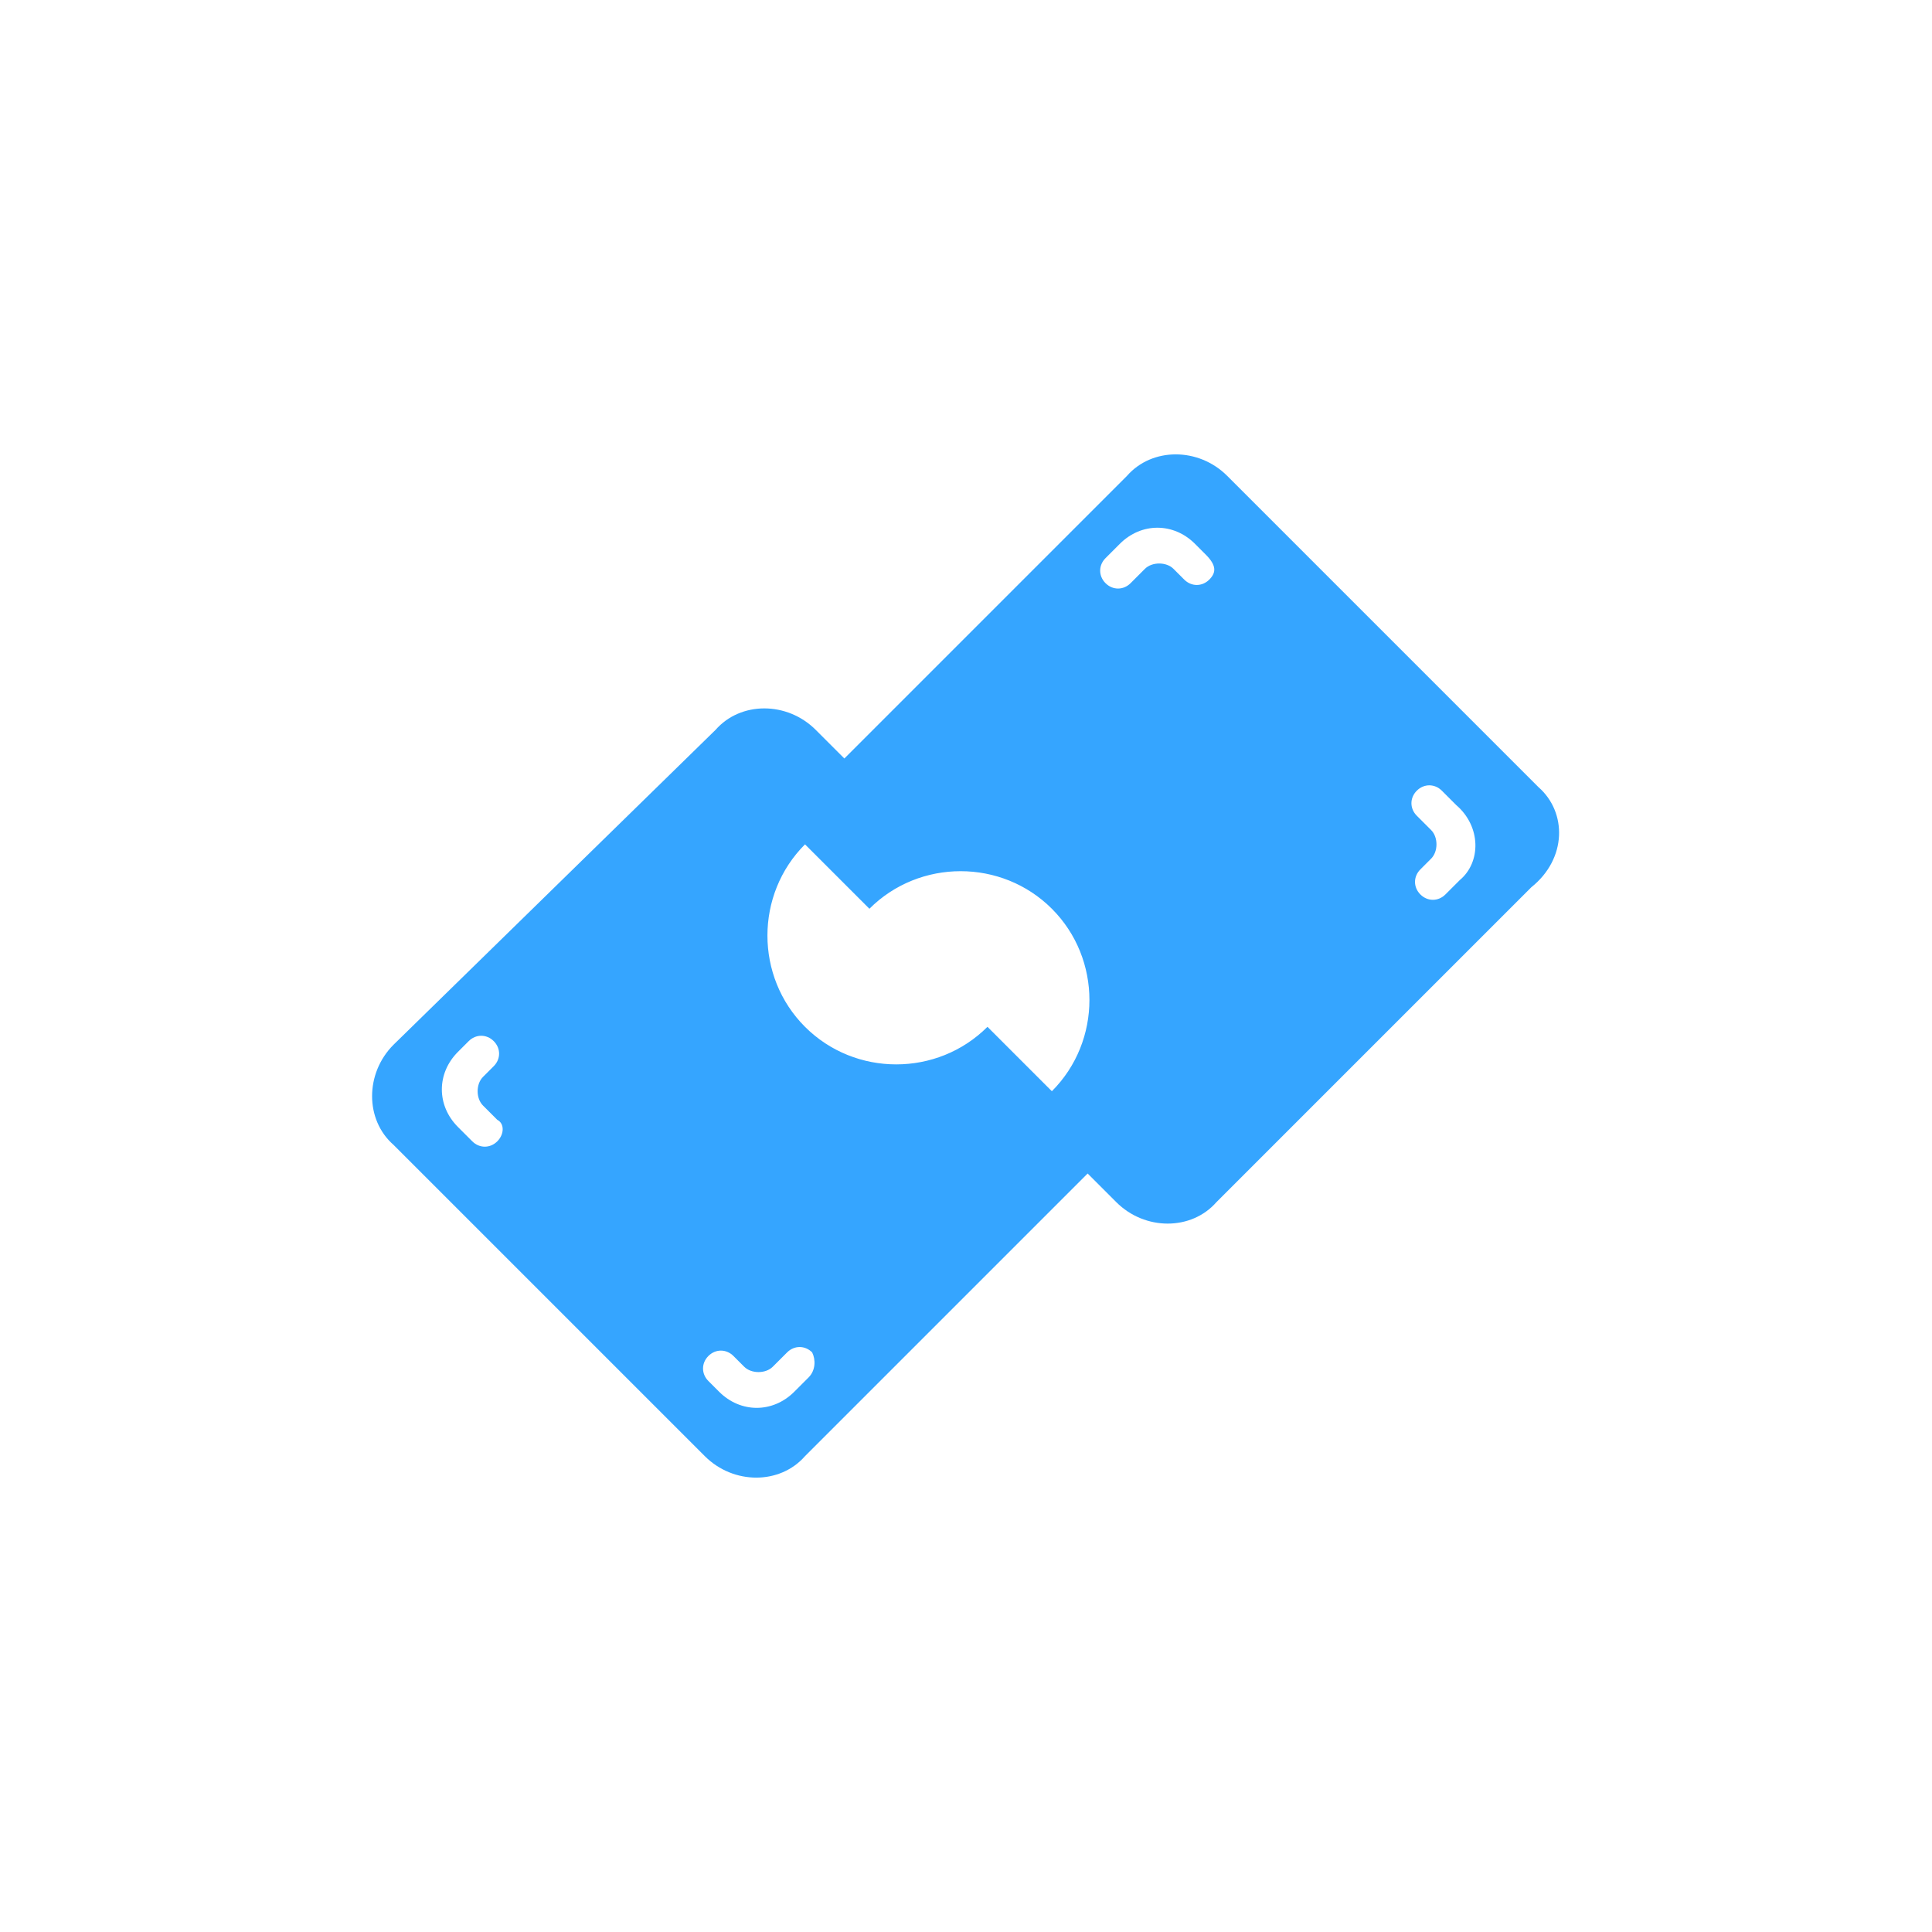 <svg width="81" height="81" viewBox="0 0 81 81" fill="none" xmlns="http://www.w3.org/2000/svg">
<path d="M64.5 33L51.45 19.95C50.25 18.75 48.3 18.75 47.25 19.95L35.4 31.8L34.2 30.6C33 29.4 31.05 29.4 30 30.6L16.5 43.8C15.3 45 15.3 46.95 16.5 48L29.55 61.05C30.75 62.25 32.7 62.25 33.75 61.05L45.6 49.2L46.8 50.4C48 51.6 49.95 51.6 51 50.4L64.2 37.2C65.7 36 65.7 34.05 64.5 33ZM20.85 47.85C20.55 48.15 20.1 48.15 19.8 47.85L19.2 47.25C18.3 46.35 18.3 45 19.2 44.1L19.65 43.65C19.95 43.35 20.4 43.35 20.7 43.65C21 43.95 21 44.4 20.7 44.7L20.25 45.15C19.95 45.45 19.95 46.05 20.25 46.35L20.85 46.95C21.15 47.1 21.15 47.55 20.85 47.85ZM33.9 57.75L33.3 58.35C32.4 59.25 31.05 59.25 30.15 58.35L29.7 57.9C29.4 57.6 29.4 57.15 29.7 56.85C30 56.55 30.45 56.55 30.75 56.85L31.2 57.3C31.5 57.6 32.1 57.6 32.4 57.3L33 56.7C33.3 56.4 33.75 56.4 34.05 56.7C34.2 57 34.2 57.45 33.9 57.75ZM33.75 43.05C31.65 40.95 31.65 37.5 33.75 35.4L41.4 43.05C39.3 45.15 35.85 45.15 33.75 43.05ZM44.1 38.1C46.2 40.2 46.2 43.65 44.1 45.75L36.45 38.1C38.55 36 42 36 44.1 38.1ZM50.7 24.3C50.4 24.6 49.95 24.6 49.65 24.3L49.2 23.85C48.9 23.55 48.3 23.55 48 23.85L47.4 24.45C47.1 24.75 46.65 24.75 46.35 24.45C46.05 24.15 46.05 23.7 46.35 23.4L46.95 22.8C47.85 21.9 49.2 21.9 50.1 22.8L50.55 23.25C51 23.7 51 24 50.7 24.3ZM61.2 36.9L60.6 37.5C60.3 37.8 59.85 37.8 59.55 37.5C59.25 37.2 59.25 36.75 59.55 36.45L60 36C60.3 35.7 60.3 35.1 60 34.8L59.4 34.2C59.1 33.9 59.1 33.45 59.4 33.15C59.7 32.85 60.15 32.85 60.45 33.15L61.05 33.75C62.1 34.65 62.1 36.15 61.2 36.9Z" fill="#35A5FF"/>
</svg>
